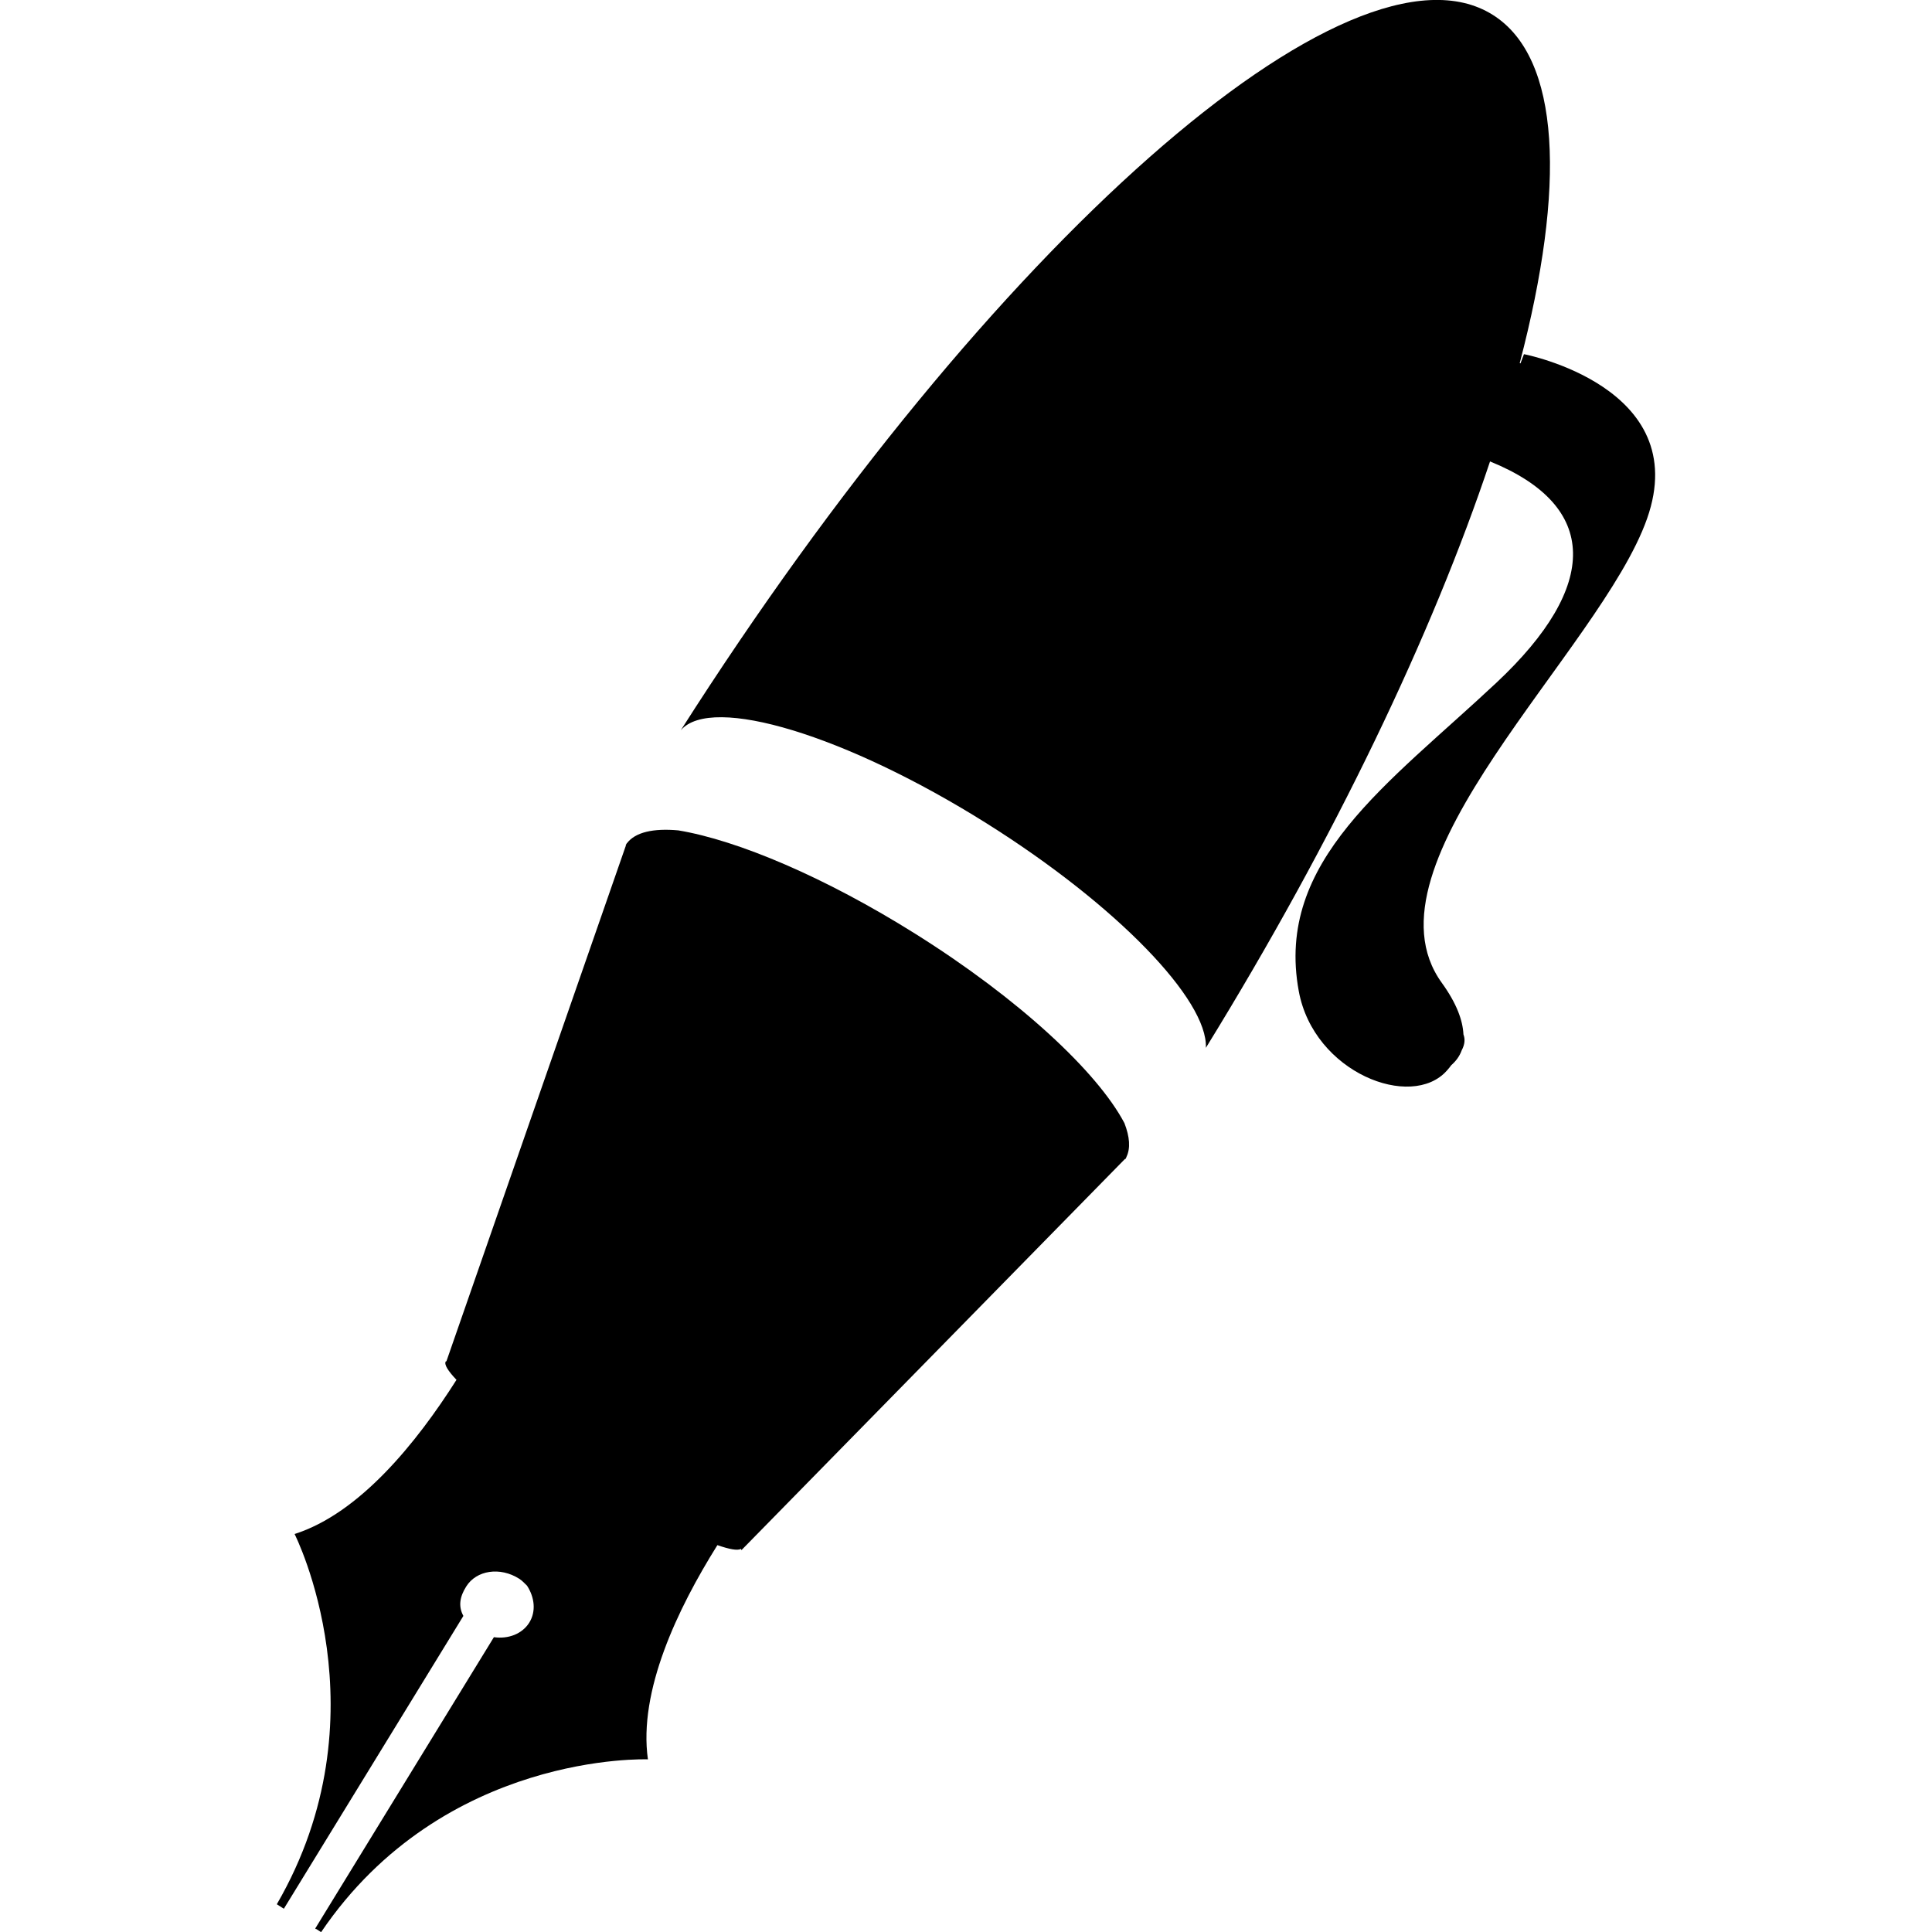 <?xml version="1.0" encoding="utf-8"?>
<!-- Generator: Adobe Illustrator 15.1.0, SVG Export Plug-In . SVG Version: 6.00 Build 0)  -->
<!DOCTYPE svg PUBLIC "-//W3C//DTD SVG 1.1//EN" "http://www.w3.org/Graphics/SVG/1.1/DTD/svg11.dtd">
<svg version="1.1" id="圖層_1" xmlns="http://www.w3.org/2000/svg" xmlns:xlink="http://www.w3.org/1999/xlink" x="0px" y="0px"
	 width="25px" height="25px" viewBox="-383.5 316.5 25 25" enable-background="new -383.5 316.5 25 25" xml:space="preserve">
<title>pen</title>
<path d="M-363.78,321.083l-0.045,0.119c-0.005-0.002-0.008-0.002-0.01-0.003c0.599-2.285,0.532-3.954-0.349-4.507
	c-1.833-1.152-6.507,2.979-10.505,9.255v0.001c0.397-0.462,2.138,0.064,3.96,1.209c1.686,1.06,2.86,2.284,2.833,2.902
	c1.671-2.712,2.933-5.361,3.677-7.588c1.418,0.576,1.417,1.612,0.084,2.862c-1.4,1.313-2.87,2.304-2.559,3.992
	c0.194,1.056,1.458,1.545,1.916,1.029c0.024-0.025,0.038-0.046,0.057-0.07c0.06-0.053,0.107-0.114,0.135-0.192
	c0.042-0.08,0.046-0.146,0.023-0.206c-0.009-0.183-0.088-0.402-0.28-0.668c-1.113-1.538,2.055-4.3,2.656-6.007
	C-361.585,321.504-363.78,321.083-363.78,321.083L-363.78,321.083z"/>
<path d="M-368.95,331.033c-0.351-0.665-1.366-1.609-2.703-2.448c-1.168-0.733-2.301-1.212-3.07-1.34
	c-0.323-0.029-0.556,0.023-0.665,0.167l-0.002-0.001l-0.002,0.007c-0.004,0.007-0.008,0.011-0.012,0.018l0.004,0.002l-2.322,6.673
	l0.004,0.001c-0.002,0.003-0.011,0.001-0.014,0.005c-0.024,0.039,0.031,0.125,0.139,0.238c-0.517,0.815-1.254,1.727-2.095,1.995
	c0,0,1.189,2.343-0.23,4.791l0.091,0.058l2.323-3.789c-0.068-0.126-0.046-0.25,0.037-0.381c0.132-0.211,0.438-0.257,0.684-0.101
	c0.041,0.025,0.07,0.06,0.103,0.091c0.098,0.151,0.119,0.333,0.028,0.479c-0.093,0.147-0.273,0.213-0.457,0.187l-2.312,3.77
	l0.012,0.009c0-0.001,0-0.002,0.001-0.003l0.063,0.041c1.588-2.341,4.229-2.236,4.229-2.236c-0.125-0.883,0.384-1.95,0.899-2.772
	c0.156,0.054,0.26,0.073,0.305,0.049c0.001,0.005,0.006,0.012,0.007,0.015l4.962-5.061l0.005,0.003
	c0.003-0.006,0.006-0.013,0.009-0.018l0.005-0.006l-0.002-0.001C-368.868,331.359-368.882,331.209-368.95,331.033L-368.95,331.033z"
	/>
</svg>
